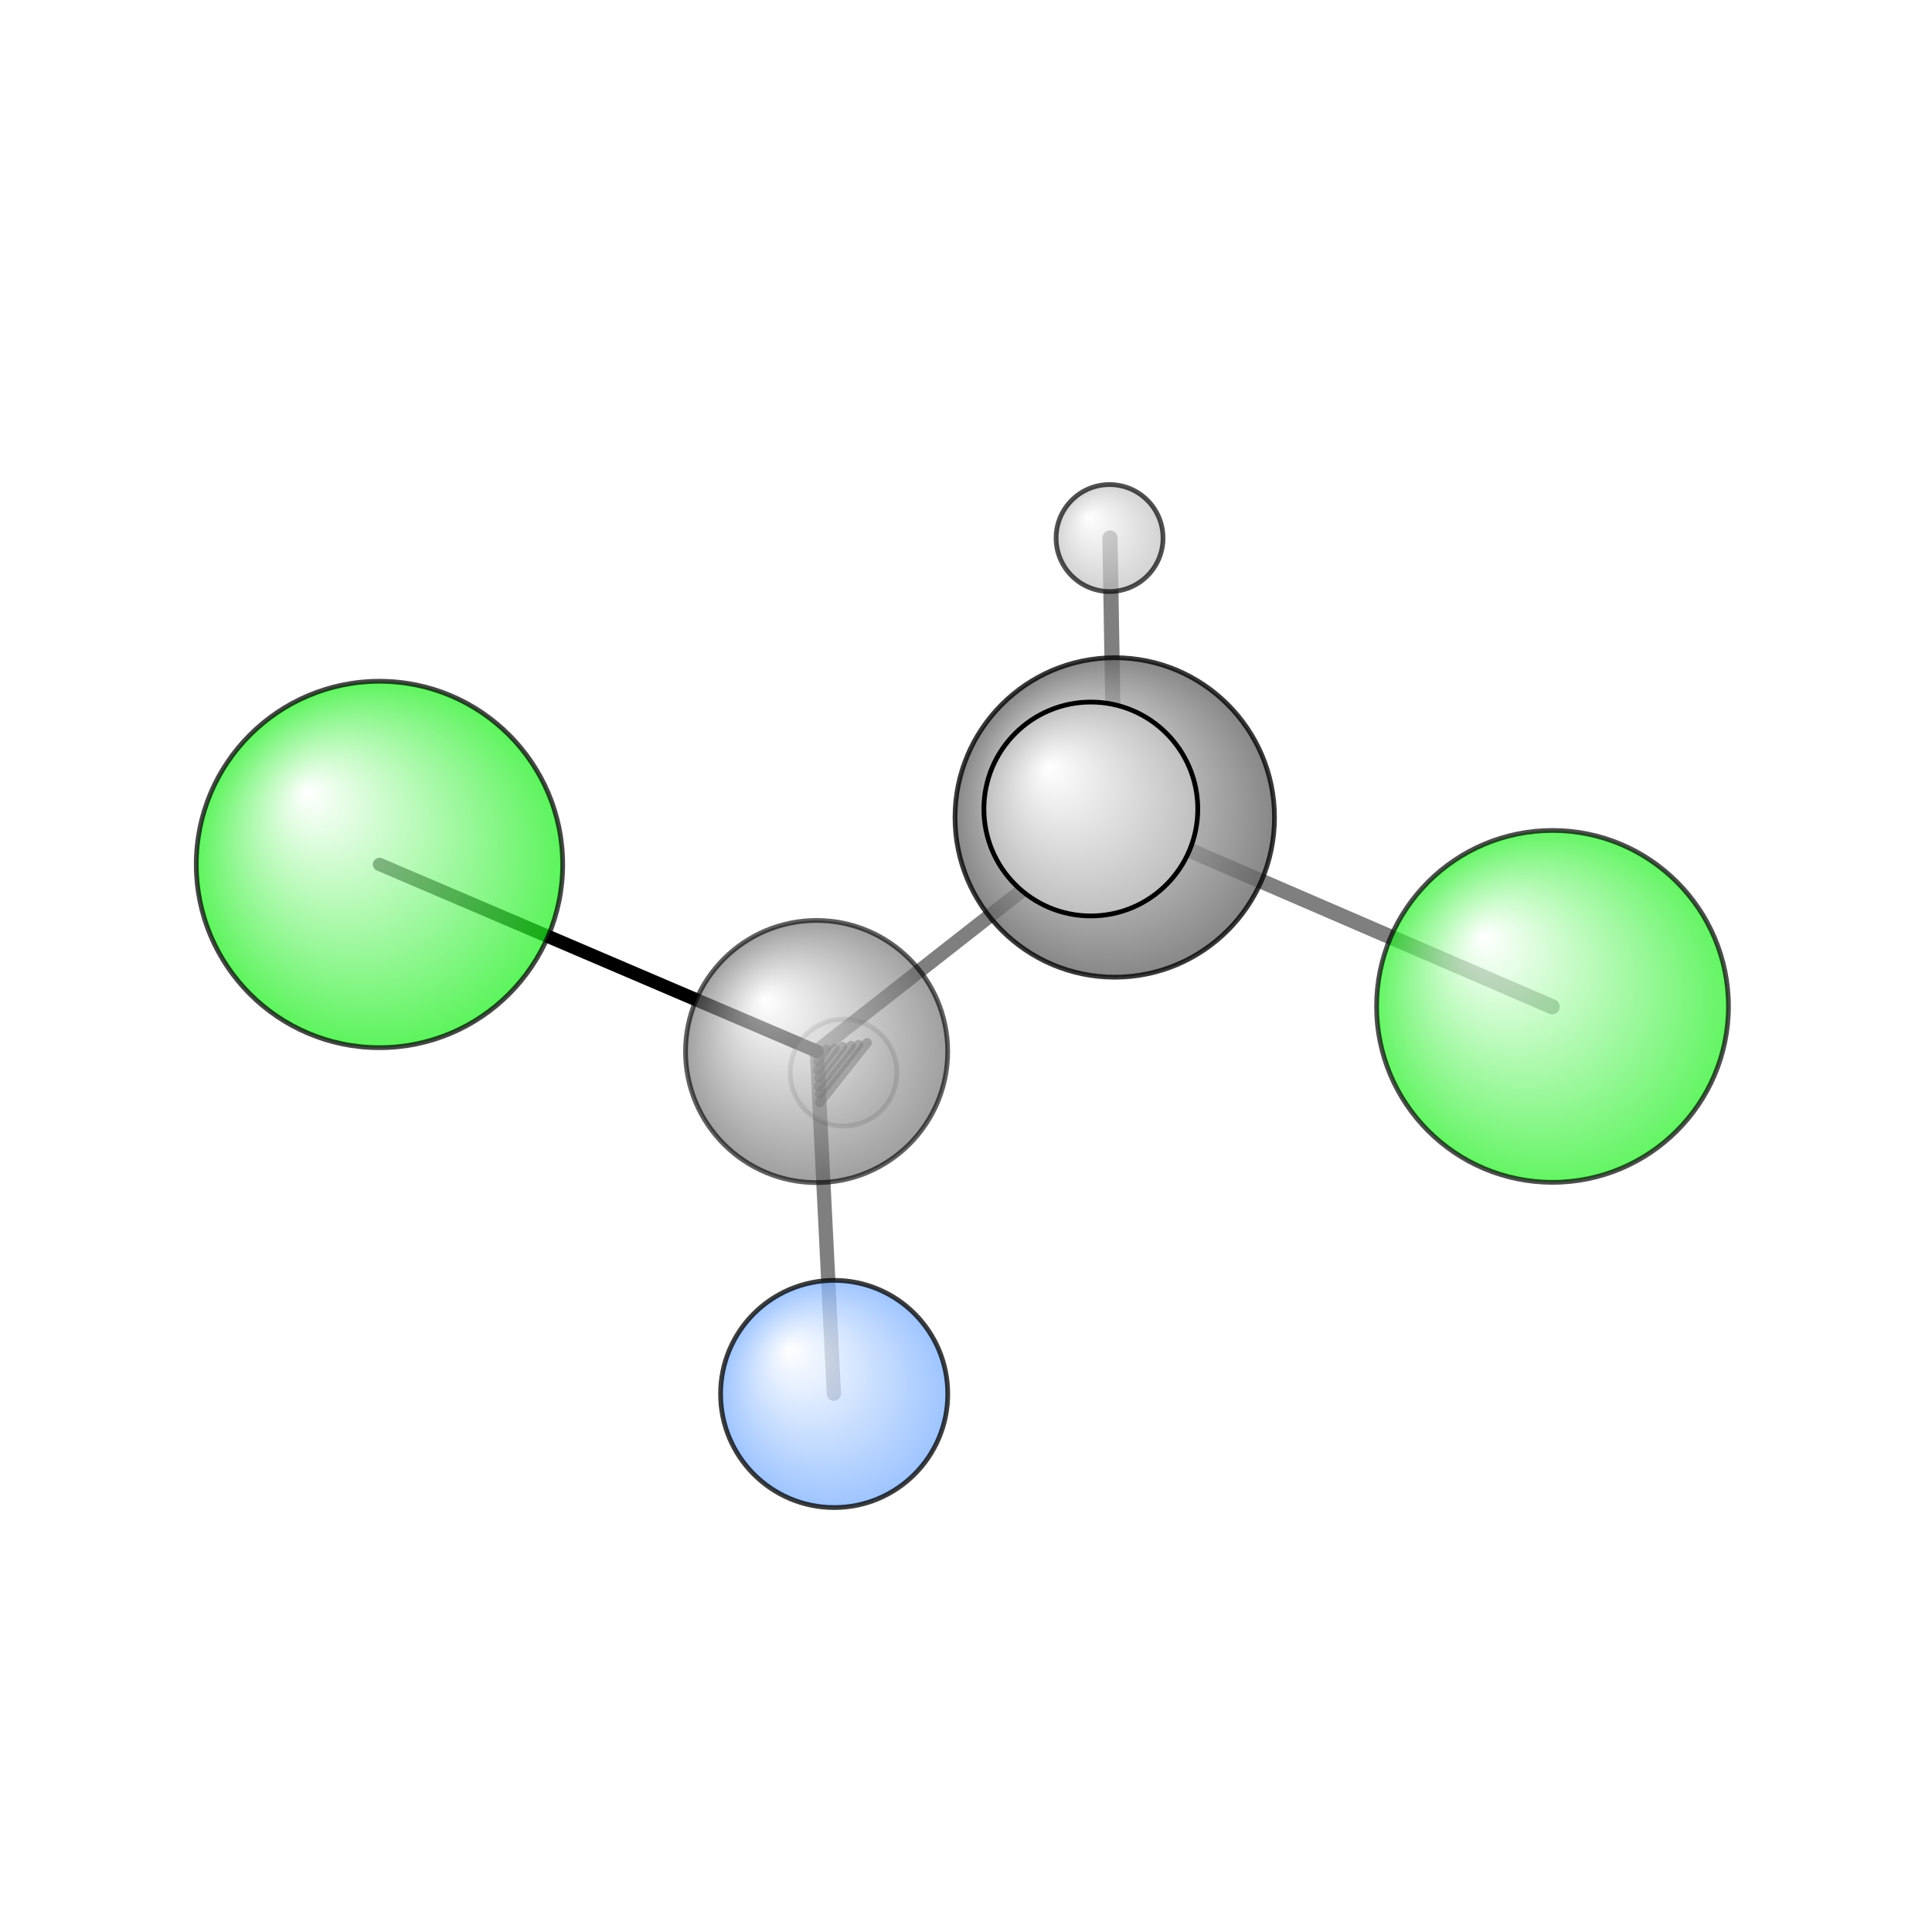 <?xml version="1.0"?>
<svg version="1.1" id="topsvg"
xmlns="http://www.w3.org/2000/svg" xmlns:xlink="http://www.w3.org/1999/xlink"
xmlns:cml="http://www.xml-cml.org/schema" x="0" y="0" width="200px" height="200px" viewBox="0 0 100 100">
<title>79004 - Open Babel Depiction</title>
<rect x="0" y="0" width="100" height="100" fill="white"/>
<defs>
<radialGradient id='radialffffff1eef1e' cx='50%' cy='50%' r='50%' fx='30%' fy='30%'>
  <stop offset=' 0%' stop-color="rgb(255,255,255)"  stop-opacity='1.0'/>
  <stop offset='100%' stop-color="rgb(30,239,30)"  stop-opacity ='1.0'/>
</radialGradient>
<radialGradient id='radialffffff666666' cx='50%' cy='50%' r='50%' fx='30%' fy='30%'>
  <stop offset=' 0%' stop-color="rgb(255,255,255)"  stop-opacity='1.0'/>
  <stop offset='100%' stop-color="rgb(102,102,102)"  stop-opacity ='1.0'/>
</radialGradient>
<radialGradient id='radialffffff7fb2ff' cx='50%' cy='50%' r='50%' fx='30%' fy='30%'>
  <stop offset=' 0%' stop-color="rgb(255,255,255)"  stop-opacity='1.0'/>
  <stop offset='100%' stop-color="rgb(127,178,255)"  stop-opacity ='1.0'/>
</radialGradient>
<radialGradient id='radialffffffbfbfbf' cx='50%' cy='50%' r='50%' fx='30%' fy='30%'>
  <stop offset=' 0%' stop-color="rgb(255,255,255)"  stop-opacity='1.0'/>
  <stop offset='100%' stop-color="rgb(191,191,191)"  stop-opacity ='1.0'/>
</radialGradient>
</defs>
<g transform="translate(0,0)">
<svg width="100" height="100" x="0" y="0" viewBox="0 0 203.646 170.22"
font-family="sans-serif" stroke="rgb(0,0,0)" stroke-width="4"  stroke-linecap="round">
<line x1="40.0" y1="74.4" x2="86.1" y2="94.1" opacity="1.0" stroke="rgb(0,0,0)"  stroke-width="1.4"/>
<line x1="163.6" y1="89.4" x2="117.5" y2="69.5" opacity="0.5" stroke="rgb(0,0,0)"  stroke-width="1.6"/>
<line x1="87.9" y1="130.2" x2="86.1" y2="94.1" opacity="0.5" stroke="rgb(0,0,0)"  stroke-width="1.5"/>
<line x1="86.1" y1="94.1" x2="117.5" y2="69.5" opacity="0.5" stroke="rgb(0,0,0)"  stroke-width="1.5"/>
<line x1="87.1" y1="93.9" x2="86.2" y2="95.2" opacity="0.5" stroke="rgb(0,0,0)"  stroke-width="1.0"/>
<line x1="88.0" y1="93.8" x2="86.2" y2="96.1" opacity="0.5" stroke="rgb(0,0,0)"  stroke-width="1.0"/>
<line x1="88.8" y1="93.6" x2="86.3" y2="96.9" opacity="0.5" stroke="rgb(0,0,0)"  stroke-width="1.0"/>
<line x1="89.7" y1="93.5" x2="86.3" y2="97.8" opacity="0.5" stroke="rgb(0,0,0)"  stroke-width="1.0"/>
<line x1="90.5" y1="93.4" x2="86.4" y2="98.6" opacity="0.5" stroke="rgb(0,0,0)"  stroke-width="1.0"/>
<line x1="91.4" y1="93.2" x2="86.4" y2="99.5" opacity="0.5" stroke="rgb(0,0,0)"  stroke-width="1.0"/>
<line x1="117.5" y1="69.5" x2="117.0" y2="40.0" opacity="0.5" stroke="rgb(0,0,0)"  stroke-width="1.6"/>
<line x1="117.5" y1="69.5" x2="115.0" y2="68.6" opacity="0.5" stroke="rgb(0,0,0)"  stroke-width="2.4"/>
<circle cx="88.915" cy="96.353" r="5.636" opacity="0.2" style="stroke:black;stroke-width:0.5;fill:url(#radialffffffbfbfbf)"/>
<circle cx="86.077" cy="94.126" r="13.818" opacity="0.624" style="stroke:black;stroke-width:0.5;fill:url(#radialffffff666666)"/>
<circle cx="116.955" cy="40" r="5.636" opacity="0.685" style="stroke:black;stroke-width:0.5;fill:url(#radialffffffbfbfbf)"/>
<circle cx="163.646" cy="89.368" r="18.545" opacity="0.692" style="stroke:black;stroke-width:0.5;fill:url(#radialffffff1eef1e)"/>
<circle cx="40" cy="74.408" r="19.312" opacity="0.722" style="stroke:black;stroke-width:0.5;fill:url(#radialffffff1eef1e)"/>
<circle cx="87.927" cy="130.22" r="11.974" opacity="0.76" style="stroke:black;stroke-width:0.5;fill:url(#radialffffff7fb2ff)"/>
<circle cx="117.503" cy="69.452" r="16.838" opacity="0.781" style="stroke:black;stroke-width:0.5;fill:url(#radialffffff666666)"/>
<circle cx="114.981" cy="68.561" r="11.273" opacity="1" style="stroke:black;stroke-width:0.5;fill:url(#radialffffffbfbfbf)"/>
</svg>
</g>
</svg>
